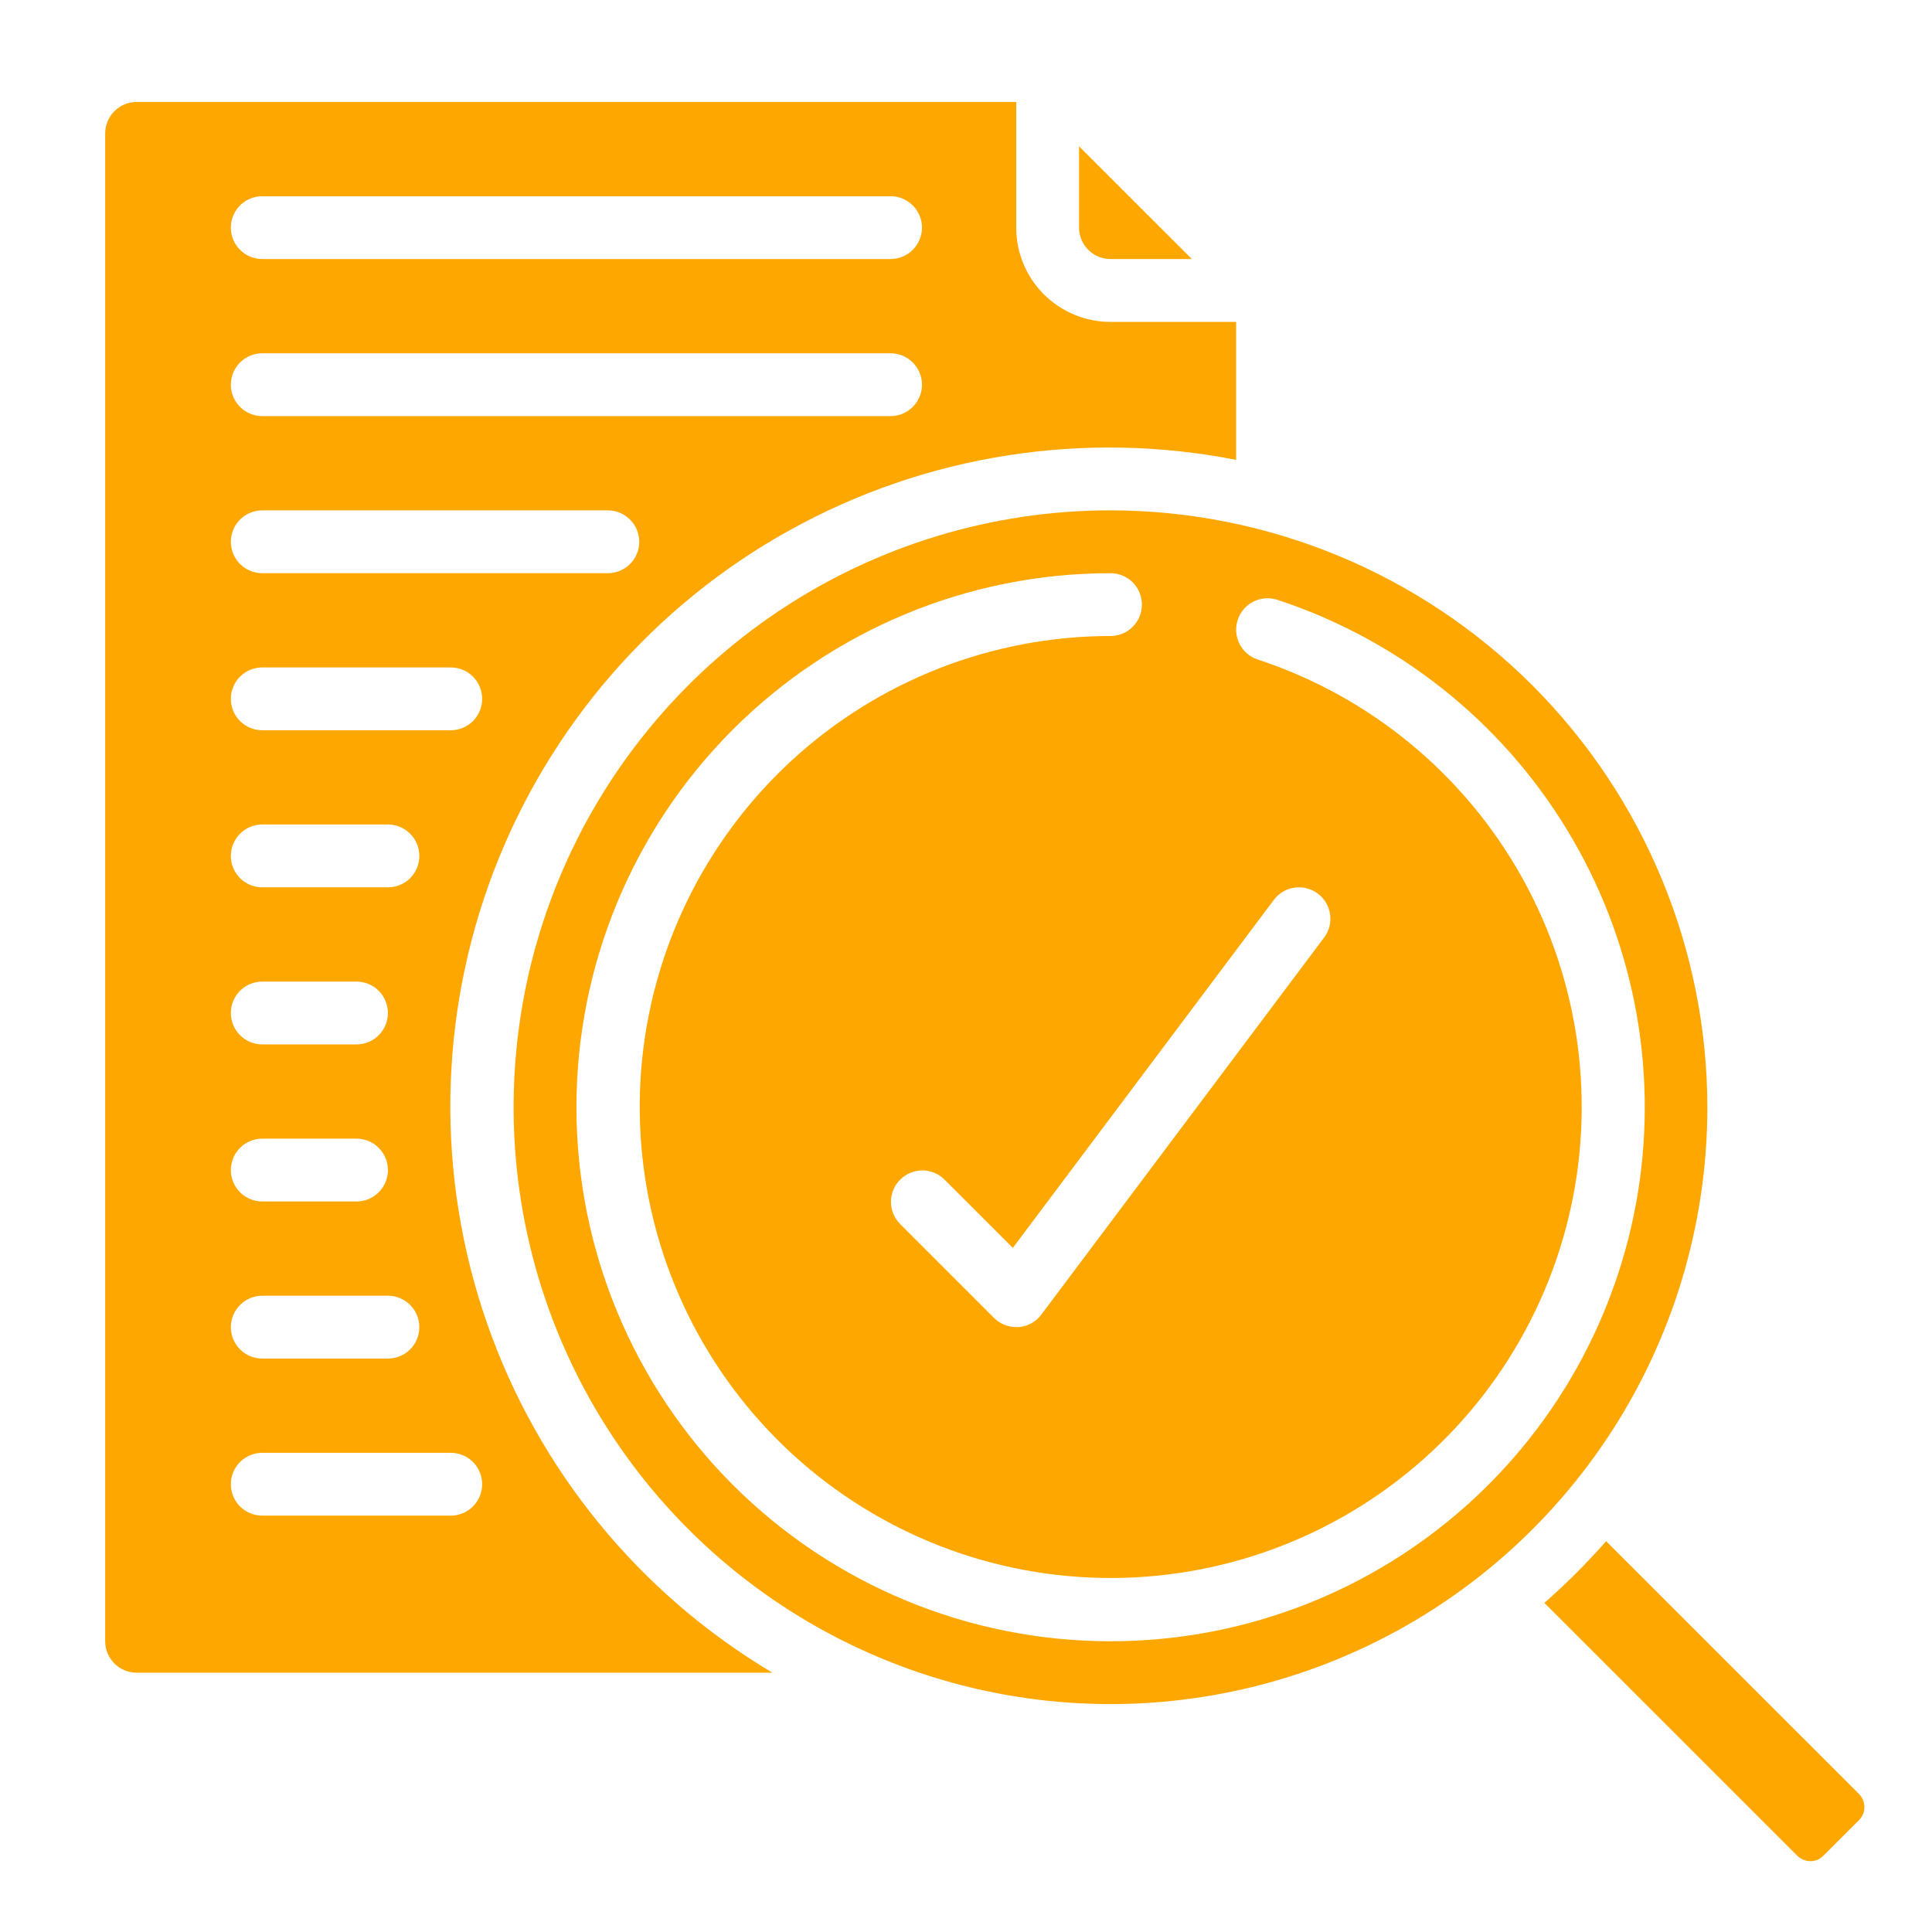 <svg width="41" height="41" viewBox="0 0 41 41" fill="none" xmlns="http://www.w3.org/2000/svg">
<path d="M2.899 35.497H16.392C13.56 33.813 11.414 31.183 10.332 28.071C9.25 24.959 9.302 21.564 10.478 18.486C11.655 15.409 13.881 12.845 16.763 11.249C19.645 9.652 22.999 9.124 26.232 9.759V6.831H23.566C23.035 6.831 22.527 6.62 22.151 6.245C21.776 5.87 21.566 5.361 21.566 4.831V2.164H2.899C2.722 2.164 2.553 2.234 2.428 2.359C2.303 2.484 2.232 2.654 2.232 2.831V34.831C2.232 35.008 2.303 35.177 2.428 35.302C2.553 35.427 2.722 35.497 2.899 35.497ZM5.566 4.164H18.899C19.076 4.164 19.245 4.234 19.37 4.359C19.495 4.484 19.566 4.654 19.566 4.831C19.566 5.008 19.495 5.177 19.37 5.302C19.245 5.427 19.076 5.497 18.899 5.497H5.566C5.389 5.497 5.219 5.427 5.094 5.302C4.969 5.177 4.899 5.008 4.899 4.831C4.899 4.654 4.969 4.484 5.094 4.359C5.219 4.234 5.389 4.164 5.566 4.164ZM5.566 7.497H18.899C19.076 7.497 19.245 7.568 19.37 7.693C19.495 7.818 19.566 7.987 19.566 8.164C19.566 8.341 19.495 8.51 19.37 8.635C19.245 8.76 19.076 8.831 18.899 8.831H5.566C5.389 8.831 5.219 8.76 5.094 8.635C4.969 8.51 4.899 8.341 4.899 8.164C4.899 7.987 4.969 7.818 5.094 7.693C5.219 7.568 5.389 7.497 5.566 7.497ZM5.566 10.831H12.899C13.076 10.831 13.245 10.901 13.37 11.026C13.495 11.151 13.566 11.321 13.566 11.497C13.566 11.674 13.495 11.844 13.37 11.969C13.245 12.094 13.076 12.164 12.899 12.164H5.566C5.389 12.164 5.219 12.094 5.094 11.969C4.969 11.844 4.899 11.674 4.899 11.497C4.899 11.321 4.969 11.151 5.094 11.026C5.219 10.901 5.389 10.831 5.566 10.831ZM5.566 14.164H9.566C9.743 14.164 9.912 14.234 10.037 14.359C10.162 14.484 10.232 14.654 10.232 14.831C10.232 15.008 10.162 15.177 10.037 15.302C9.912 15.427 9.743 15.497 9.566 15.497H5.566C5.389 15.497 5.219 15.427 5.094 15.302C4.969 15.177 4.899 15.008 4.899 14.831C4.899 14.654 4.969 14.484 5.094 14.359C5.219 14.234 5.389 14.164 5.566 14.164ZM5.566 17.497H8.232C8.409 17.497 8.579 17.568 8.704 17.693C8.829 17.818 8.899 17.987 8.899 18.164C8.899 18.341 8.829 18.51 8.704 18.636C8.579 18.761 8.409 18.831 8.232 18.831H5.566C5.389 18.831 5.219 18.761 5.094 18.636C4.969 18.51 4.899 18.341 4.899 18.164C4.899 17.987 4.969 17.818 5.094 17.693C5.219 17.568 5.389 17.497 5.566 17.497ZM5.566 20.831H7.566C7.743 20.831 7.912 20.901 8.037 21.026C8.162 21.151 8.232 21.321 8.232 21.497C8.232 21.674 8.162 21.844 8.037 21.969C7.912 22.094 7.743 22.164 7.566 22.164H5.566C5.389 22.164 5.219 22.094 5.094 21.969C4.969 21.844 4.899 21.674 4.899 21.497C4.899 21.321 4.969 21.151 5.094 21.026C5.219 20.901 5.389 20.831 5.566 20.831ZM5.566 24.164H7.566C7.743 24.164 7.912 24.234 8.037 24.359C8.162 24.484 8.232 24.654 8.232 24.831C8.232 25.008 8.162 25.177 8.037 25.302C7.912 25.427 7.743 25.497 7.566 25.497H5.566C5.389 25.497 5.219 25.427 5.094 25.302C4.969 25.177 4.899 25.008 4.899 24.831C4.899 24.654 4.969 24.484 5.094 24.359C5.219 24.234 5.389 24.164 5.566 24.164ZM5.566 27.497H8.232C8.409 27.497 8.579 27.568 8.704 27.693C8.829 27.818 8.899 27.987 8.899 28.164C8.899 28.341 8.829 28.51 8.704 28.636C8.579 28.761 8.409 28.831 8.232 28.831H5.566C5.389 28.831 5.219 28.761 5.094 28.636C4.969 28.51 4.899 28.341 4.899 28.164C4.899 27.987 4.969 27.818 5.094 27.693C5.219 27.568 5.389 27.497 5.566 27.497ZM5.566 30.831H9.566C9.743 30.831 9.912 30.901 10.037 31.026C10.162 31.151 10.232 31.321 10.232 31.497C10.232 31.674 10.162 31.844 10.037 31.969C9.912 32.094 9.743 32.164 9.566 32.164H5.566C5.389 32.164 5.219 32.094 5.094 31.969C4.969 31.844 4.899 31.674 4.899 31.497C4.899 31.321 4.969 31.151 5.094 31.026C5.219 30.901 5.389 30.831 5.566 30.831Z" fill="#FDA700"/>
<path d="M22.899 4.83C22.899 5.007 22.97 5.177 23.095 5.302C23.22 5.427 23.389 5.497 23.566 5.497H25.292L22.899 3.105V4.83ZM23.566 10.83C21.061 10.83 18.612 11.573 16.529 12.965C14.446 14.357 12.822 16.335 11.864 18.649C10.905 20.964 10.654 23.511 11.143 25.968C11.632 28.425 12.838 30.682 14.609 32.453C16.381 34.225 18.638 35.431 21.095 35.92C23.552 36.409 26.099 36.158 28.413 35.199C30.728 34.241 32.706 32.617 34.098 30.534C35.49 28.451 36.233 26.002 36.233 23.497C36.229 20.139 34.893 16.919 32.519 14.544C30.144 12.17 26.924 10.834 23.566 10.83ZM23.566 34.83C20.56 34.83 17.678 33.636 15.552 31.511C13.427 29.385 12.233 26.503 12.233 23.497C12.233 20.491 13.427 17.608 15.552 15.483C17.678 13.357 20.56 12.164 23.566 12.164C23.743 12.164 23.913 12.234 24.038 12.359C24.163 12.484 24.233 12.653 24.233 12.83C24.233 13.007 24.163 13.177 24.038 13.302C23.913 13.427 23.743 13.497 23.566 13.497C21.052 13.498 18.632 14.446 16.786 16.152C14.94 17.859 13.805 20.198 13.607 22.703C13.409 25.209 14.162 27.698 15.716 29.673C17.27 31.648 19.512 32.966 21.994 33.362C24.476 33.759 27.016 33.206 29.109 31.813C31.201 30.421 32.692 28.291 33.285 25.848C33.877 23.405 33.528 20.829 32.306 18.633C31.084 16.436 29.079 14.781 26.691 13.996C26.608 13.969 26.531 13.925 26.464 13.868C26.398 13.811 26.343 13.741 26.304 13.663C26.265 13.585 26.241 13.5 26.234 13.412C26.228 13.325 26.239 13.237 26.266 13.154C26.294 13.071 26.337 12.994 26.394 12.928C26.451 12.861 26.521 12.807 26.599 12.767C26.677 12.728 26.762 12.704 26.85 12.698C26.937 12.691 27.025 12.702 27.108 12.729C29.669 13.571 31.847 15.297 33.249 17.6C34.652 19.902 35.188 22.628 34.762 25.29C34.335 27.952 32.974 30.375 30.922 32.123C28.87 33.872 26.262 34.831 23.566 34.83ZM27.033 19.097C27.085 19.027 27.151 18.968 27.226 18.923C27.302 18.878 27.385 18.849 27.472 18.837C27.558 18.825 27.647 18.829 27.732 18.851C27.816 18.873 27.896 18.911 27.966 18.963C28.036 19.016 28.095 19.082 28.14 19.157C28.184 19.233 28.214 19.316 28.226 19.402C28.238 19.489 28.234 19.577 28.212 19.662C28.19 19.747 28.152 19.827 28.099 19.897L22.099 27.897C22.042 27.974 21.969 28.037 21.886 28.083C21.802 28.129 21.709 28.157 21.613 28.163H21.566C21.389 28.163 21.22 28.093 21.095 27.968L19.095 25.968C18.973 25.842 18.906 25.674 18.908 25.499C18.909 25.324 18.979 25.157 19.103 25.034C19.227 24.91 19.394 24.84 19.569 24.838C19.743 24.837 19.912 24.904 20.037 25.026L21.494 26.482L27.033 19.097ZM34.085 32.706C33.677 33.17 33.239 33.608 32.774 34.016L38.136 39.377C38.173 39.415 38.218 39.445 38.266 39.465C38.315 39.486 38.368 39.497 38.421 39.497C38.472 39.497 38.522 39.486 38.569 39.467C38.617 39.447 38.659 39.417 38.695 39.381L39.446 38.63C39.484 38.594 39.514 38.551 39.534 38.503C39.555 38.456 39.566 38.404 39.566 38.352C39.566 38.299 39.556 38.246 39.535 38.197C39.514 38.148 39.484 38.103 39.446 38.066L34.085 32.706Z" fill="#FDA700"/>
</svg>
